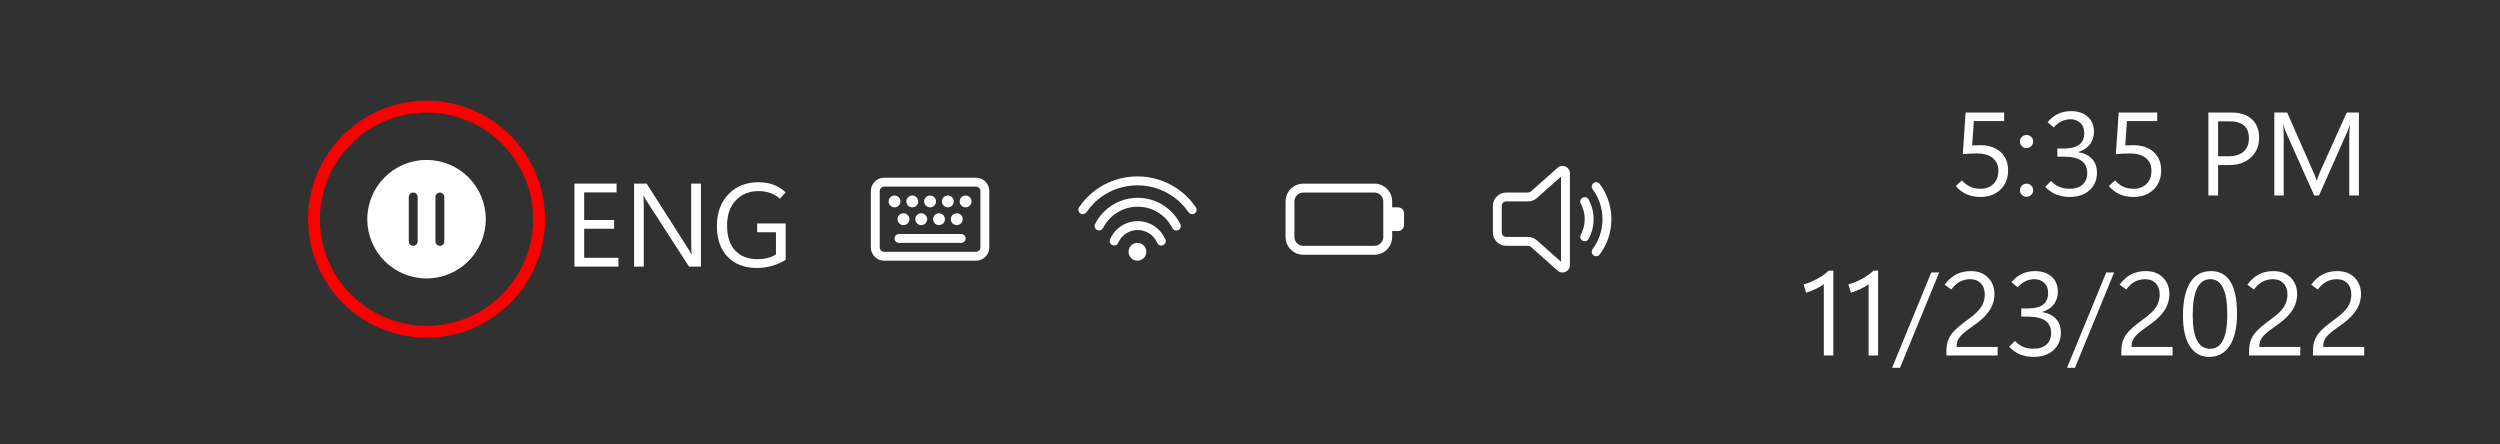 <svg width="422" height="75" viewBox="0 0 422 75" fill="none" xmlns="http://www.w3.org/2000/svg">
<rect width="422" height="75" fill="#313131"/>
<path d="M330.137 31.408L331.182 30.451C331.592 30.92 332.051 31.275 332.559 31.516C333.066 31.75 333.656 31.867 334.326 31.867C335.218 31.867 335.941 31.594 336.494 31.047C337.048 30.494 337.324 29.755 337.324 28.83C337.324 27.893 337.002 27.17 336.357 26.662C335.719 26.154 334.84 25.9 333.721 25.9C333.343 25.9 332.93 25.91 332.48 25.93C332.031 25.949 331.644 25.979 331.318 26.018L331.797 18.996H338.301V20.441H333.184L332.9 24.553C333.102 24.54 333.32 24.53 333.555 24.523C333.789 24.51 333.994 24.504 334.17 24.504C335.693 24.504 336.872 24.891 337.705 25.666C338.545 26.441 338.965 27.466 338.965 28.742C338.965 30.109 338.529 31.203 337.656 32.023C336.79 32.837 335.674 33.244 334.307 33.244C333.415 33.244 332.624 33.088 331.934 32.775C331.25 32.463 330.651 32.007 330.137 31.408ZM342.08 24.992C341.768 24.992 341.504 24.885 341.289 24.67C341.074 24.449 340.967 24.188 340.967 23.889C340.967 23.576 341.074 23.316 341.289 23.107C341.504 22.893 341.768 22.785 342.08 22.785C342.386 22.785 342.65 22.893 342.871 23.107C343.092 23.316 343.203 23.576 343.203 23.889C343.203 24.188 343.092 24.449 342.871 24.67C342.65 24.885 342.386 24.992 342.08 24.992ZM342.08 33.215C341.768 33.215 341.504 33.107 341.289 32.893C341.074 32.671 340.967 32.411 340.967 32.111C340.967 31.812 341.074 31.551 341.289 31.33C341.504 31.109 341.768 30.998 342.08 30.998C342.386 30.998 342.65 31.109 342.871 31.33C343.092 31.551 343.203 31.812 343.203 32.111C343.203 32.411 343.092 32.671 342.871 32.893C342.65 33.107 342.386 33.215 342.08 33.215ZM345.244 31.525L346.221 30.549C346.644 30.998 347.109 31.33 347.617 31.545C348.132 31.76 348.698 31.867 349.316 31.867C350.293 31.867 351.038 31.626 351.553 31.145C352.067 30.663 352.324 30.021 352.324 29.221C352.324 28.283 351.999 27.587 351.348 27.131C350.697 26.675 349.72 26.447 348.418 26.447H347.285V25.07H348.359C349.512 25.07 350.374 24.859 350.947 24.436C351.527 24.006 351.816 23.352 351.816 22.473C351.816 21.711 351.592 21.131 351.143 20.734C350.693 20.331 350.16 20.129 349.541 20.129C348.981 20.129 348.464 20.243 347.988 20.471C347.52 20.692 347.08 21.04 346.67 21.516L345.635 20.627C346.188 19.976 346.784 19.504 347.422 19.211C348.066 18.912 348.796 18.762 349.609 18.762C350.755 18.762 351.683 19.071 352.393 19.689C353.102 20.308 353.457 21.158 353.457 22.238C353.457 23.039 353.242 23.736 352.812 24.328C352.389 24.914 351.732 25.357 350.84 25.656V25.695C351.738 25.819 352.484 26.174 353.076 26.76C353.669 27.346 353.965 28.137 353.965 29.133C353.965 30.376 353.545 31.372 352.705 32.121C351.865 32.87 350.755 33.244 349.375 33.244C348.555 33.244 347.796 33.107 347.1 32.834C346.403 32.554 345.785 32.118 345.244 31.525ZM355.977 31.408L357.021 30.451C357.432 30.92 357.891 31.275 358.398 31.516C358.906 31.75 359.495 31.867 360.166 31.867C361.058 31.867 361.781 31.594 362.334 31.047C362.887 30.494 363.164 29.755 363.164 28.83C363.164 27.893 362.842 27.17 362.197 26.662C361.559 26.154 360.68 25.9 359.561 25.9C359.183 25.9 358.77 25.91 358.32 25.93C357.871 25.949 357.484 25.979 357.158 26.018L357.637 18.996H364.141V20.441H359.023L358.74 24.553C358.942 24.54 359.16 24.53 359.395 24.523C359.629 24.51 359.834 24.504 360.01 24.504C361.533 24.504 362.712 24.891 363.545 25.666C364.385 26.441 364.805 27.466 364.805 28.742C364.805 30.109 364.368 31.203 363.496 32.023C362.63 32.837 361.514 33.244 360.146 33.244C359.255 33.244 358.464 33.088 357.773 32.775C357.09 32.463 356.491 32.007 355.977 31.408ZM374.414 27.863V33H372.773V18.996H376.621C378.118 18.996 379.277 19.367 380.098 20.109C380.924 20.852 381.338 21.9 381.338 23.254C381.338 24.602 380.879 25.708 379.961 26.574C379.049 27.434 377.816 27.863 376.26 27.863H374.414ZM374.414 20.48V26.379H376.133C377.266 26.379 378.128 26.115 378.721 25.588C379.32 25.054 379.619 24.302 379.619 23.332C379.619 22.381 379.346 21.669 378.799 21.193C378.252 20.718 377.432 20.48 376.338 20.48H374.414ZM398.184 33H396.553V23.605C396.553 23.228 396.559 22.834 396.572 22.424C396.592 22.014 396.621 21.558 396.66 21.057H396.621C396.549 21.317 396.484 21.542 396.426 21.73C396.367 21.919 396.302 22.088 396.23 22.238L391.445 33H390.645L385.869 22.316C385.811 22.18 385.745 22.007 385.674 21.799C385.609 21.584 385.54 21.337 385.469 21.057H385.43C385.449 21.317 385.462 21.662 385.469 22.092C385.482 22.515 385.488 23.026 385.488 23.625V33H383.906V18.996H386.074L390.371 28.762C390.54 29.133 390.677 29.452 390.781 29.719C390.885 29.979 390.964 30.21 391.016 30.412H391.074C391.204 30.067 391.328 29.751 391.445 29.465C391.562 29.172 391.663 28.924 391.748 28.723L396.133 18.996H398.184V33ZM309.463 60H307.861V47.978C307.542 48.232 307.087 48.499 306.494 48.779C305.902 49.059 305.361 49.268 304.873 49.404L304.453 48.008C305.176 47.819 305.938 47.507 306.738 47.07C307.546 46.634 308.193 46.172 308.682 45.684H309.463V60ZM317.021 60H315.42V47.978C315.101 48.232 314.645 48.499 314.053 48.779C313.46 49.059 312.92 49.268 312.432 49.404L312.012 48.008C312.734 47.819 313.496 47.507 314.297 47.07C315.104 46.634 315.752 46.172 316.24 45.684H317.021V60ZM327.334 45.996L320.723 62.08H319.385L325.996 45.996H327.334ZM328.555 60V59.307C328.555 58.708 328.62 58.18 328.75 57.725C328.88 57.269 329.095 56.836 329.395 56.426C329.694 56.016 330.085 55.605 330.566 55.195C331.055 54.785 331.65 54.323 332.354 53.809C332.861 53.444 333.285 53.096 333.623 52.764C333.968 52.432 334.245 52.1 334.453 51.768C334.642 51.475 334.785 51.152 334.883 50.801C334.98 50.449 335.029 50.091 335.029 49.727C335.029 48.926 334.808 48.294 334.365 47.832C333.923 47.363 333.333 47.129 332.598 47.129C331.921 47.129 331.318 47.275 330.791 47.568C330.27 47.855 329.798 48.288 329.375 48.867L328.262 48.047C328.828 47.279 329.469 46.706 330.186 46.328C330.908 45.95 331.738 45.762 332.676 45.762C333.9 45.762 334.87 46.13 335.586 46.865C336.302 47.594 336.66 48.519 336.66 49.639C336.66 50.114 336.592 50.586 336.455 51.055C336.318 51.523 336.123 51.95 335.869 52.334C335.609 52.738 335.293 53.128 334.922 53.506C334.557 53.877 334.108 54.258 333.574 54.648C332.923 55.104 332.383 55.495 331.953 55.82C331.53 56.146 331.195 56.449 330.947 56.728C330.693 57.015 330.518 57.301 330.42 57.588C330.322 57.868 330.273 58.193 330.273 58.565H337.197V60H328.555ZM339.15 58.525L340.127 57.549C340.55 57.998 341.016 58.33 341.523 58.545C342.038 58.76 342.604 58.867 343.223 58.867C344.199 58.867 344.945 58.626 345.459 58.145C345.973 57.663 346.23 57.022 346.23 56.221C346.23 55.283 345.905 54.587 345.254 54.131C344.603 53.675 343.626 53.447 342.324 53.447H341.191V52.07H342.266C343.418 52.07 344.281 51.859 344.854 51.435C345.433 51.006 345.723 50.352 345.723 49.473C345.723 48.711 345.498 48.132 345.049 47.734C344.6 47.331 344.066 47.129 343.447 47.129C342.887 47.129 342.37 47.243 341.895 47.471C341.426 47.692 340.986 48.04 340.576 48.516L339.541 47.627C340.094 46.976 340.69 46.504 341.328 46.211C341.973 45.911 342.702 45.762 343.516 45.762C344.661 45.762 345.589 46.071 346.299 46.69C347.008 47.308 347.363 48.158 347.363 49.238C347.363 50.039 347.148 50.736 346.719 51.328C346.296 51.914 345.638 52.357 344.746 52.656V52.695C345.645 52.819 346.39 53.174 346.982 53.76C347.575 54.346 347.871 55.137 347.871 56.133C347.871 57.376 347.451 58.372 346.611 59.121C345.771 59.87 344.661 60.244 343.281 60.244C342.461 60.244 341.702 60.107 341.006 59.834C340.309 59.554 339.691 59.118 339.15 58.525ZM356.865 45.996L350.254 62.08H348.916L355.527 45.996H356.865ZM358.086 60V59.307C358.086 58.708 358.151 58.18 358.281 57.725C358.411 57.269 358.626 56.836 358.926 56.426C359.225 56.016 359.616 55.605 360.098 55.195C360.586 54.785 361.182 54.323 361.885 53.809C362.393 53.444 362.816 53.096 363.154 52.764C363.499 52.432 363.776 52.1 363.984 51.768C364.173 51.475 364.316 51.152 364.414 50.801C364.512 50.449 364.561 50.091 364.561 49.727C364.561 48.926 364.339 48.294 363.896 47.832C363.454 47.363 362.865 47.129 362.129 47.129C361.452 47.129 360.85 47.275 360.322 47.568C359.801 47.855 359.329 48.288 358.906 48.867L357.793 48.047C358.359 47.279 359.001 46.706 359.717 46.328C360.439 45.95 361.27 45.762 362.207 45.762C363.431 45.762 364.401 46.13 365.117 46.865C365.833 47.594 366.191 48.519 366.191 49.639C366.191 50.114 366.123 50.586 365.986 51.055C365.85 51.523 365.654 51.95 365.4 52.334C365.14 52.738 364.824 53.128 364.453 53.506C364.089 53.877 363.639 54.258 363.105 54.648C362.454 55.104 361.914 55.495 361.484 55.82C361.061 56.146 360.726 56.449 360.479 56.728C360.225 57.015 360.049 57.301 359.951 57.588C359.854 57.868 359.805 58.193 359.805 58.565H366.729V60H358.086ZM372.91 60.244C371.504 60.244 370.413 59.642 369.639 58.438C368.87 57.227 368.486 55.508 368.486 53.281C368.486 50.84 368.89 48.978 369.697 47.695C370.505 46.406 371.673 45.762 373.203 45.762C374.674 45.762 375.775 46.361 376.504 47.559C377.24 48.75 377.607 50.544 377.607 52.94C377.607 55.296 377.194 57.103 376.367 58.359C375.54 59.616 374.388 60.244 372.91 60.244ZM373.125 47.119C372.129 47.119 371.38 47.627 370.879 48.643C370.378 49.652 370.127 51.172 370.127 53.203C370.127 55.091 370.371 56.51 370.859 57.461C371.348 58.405 372.083 58.877 373.066 58.877C374.036 58.877 374.762 58.395 375.244 57.432C375.726 56.468 375.967 55.023 375.967 53.096C375.967 51.103 375.729 49.609 375.254 48.613C374.779 47.617 374.069 47.119 373.125 47.119ZM379.648 60V59.307C379.648 58.708 379.714 58.18 379.844 57.725C379.974 57.269 380.189 56.836 380.488 56.426C380.788 56.016 381.178 55.605 381.66 55.195C382.148 54.785 382.744 54.323 383.447 53.809C383.955 53.444 384.378 53.096 384.717 52.764C385.062 52.432 385.339 52.1 385.547 51.768C385.736 51.475 385.879 51.152 385.977 50.801C386.074 50.449 386.123 50.091 386.123 49.727C386.123 48.926 385.902 48.294 385.459 47.832C385.016 47.363 384.427 47.129 383.691 47.129C383.014 47.129 382.412 47.275 381.885 47.568C381.364 47.855 380.892 48.288 380.469 48.867L379.355 48.047C379.922 47.279 380.563 46.706 381.279 46.328C382.002 45.95 382.832 45.762 383.77 45.762C384.993 45.762 385.964 46.13 386.68 46.865C387.396 47.594 387.754 48.519 387.754 49.639C387.754 50.114 387.686 50.586 387.549 51.055C387.412 51.523 387.217 51.95 386.963 52.334C386.702 52.738 386.387 53.128 386.016 53.506C385.651 53.877 385.202 54.258 384.668 54.648C384.017 55.104 383.477 55.495 383.047 55.82C382.624 56.146 382.288 56.449 382.041 56.728C381.787 57.015 381.611 57.301 381.514 57.588C381.416 57.868 381.367 58.193 381.367 58.565H388.291V60H379.648ZM390.43 60V59.307C390.43 58.708 390.495 58.18 390.625 57.725C390.755 57.269 390.97 56.836 391.27 56.426C391.569 56.016 391.96 55.605 392.441 55.195C392.93 54.785 393.525 54.323 394.229 53.809C394.736 53.444 395.16 53.096 395.498 52.764C395.843 52.432 396.12 52.1 396.328 51.768C396.517 51.475 396.66 51.152 396.758 50.801C396.855 50.449 396.904 50.091 396.904 49.727C396.904 48.926 396.683 48.294 396.24 47.832C395.798 47.363 395.208 47.129 394.473 47.129C393.796 47.129 393.193 47.275 392.666 47.568C392.145 47.855 391.673 48.288 391.25 48.867L390.137 48.047C390.703 47.279 391.344 46.706 392.061 46.328C392.783 45.95 393.613 45.762 394.551 45.762C395.775 45.762 396.745 46.13 397.461 46.865C398.177 47.594 398.535 48.519 398.535 49.639C398.535 50.114 398.467 50.586 398.33 51.055C398.193 51.523 397.998 51.95 397.744 52.334C397.484 52.738 397.168 53.128 396.797 53.506C396.432 53.877 395.983 54.258 395.449 54.648C394.798 55.104 394.258 55.495 393.828 55.82C393.405 56.146 393.07 56.449 392.822 56.728C392.568 57.015 392.393 57.301 392.295 57.588C392.197 57.868 392.148 58.193 392.148 58.565H399.072V60H390.43Z" fill="white"/>
<path d="M104.391 45H96.969V30.996H104.078V32.48H98.609V37.139H103.668V38.613H98.609V43.516H104.391V45ZM118.316 45H116.305L109.098 33.838C109.007 33.688 108.928 33.555 108.863 33.438C108.798 33.32 108.733 33.193 108.668 33.057H108.609C108.629 33.2 108.642 33.425 108.648 33.73C108.661 34.03 108.668 34.414 108.668 34.883V45H107.027V30.996H109.156L116.168 41.982C116.311 42.197 116.422 42.376 116.5 42.52C116.585 42.656 116.656 42.78 116.715 42.891H116.754C116.728 42.689 116.708 42.419 116.695 42.08C116.682 41.742 116.676 41.335 116.676 40.859V30.996H118.316V45ZM132.623 43.848C131.926 44.29 131.165 44.632 130.338 44.873C129.511 45.114 128.639 45.234 127.721 45.234C125.676 45.234 124.046 44.606 122.828 43.35C121.617 42.093 121.012 40.371 121.012 38.184C121.012 35.931 121.663 34.131 122.965 32.783C124.267 31.436 125.963 30.762 128.053 30.762C128.997 30.762 129.84 30.905 130.582 31.191C131.331 31.478 132.008 31.901 132.613 32.461L131.656 33.535C131.161 33.105 130.618 32.786 130.025 32.578C129.439 32.363 128.779 32.256 128.043 32.256C126.48 32.256 125.204 32.773 124.215 33.809C123.225 34.844 122.73 36.263 122.73 38.066C122.73 39.896 123.186 41.302 124.098 42.285C125.009 43.262 126.266 43.75 127.867 43.75C128.46 43.75 129.02 43.685 129.547 43.555C130.081 43.418 130.559 43.216 130.982 42.949V39.209H127.809V37.725H132.623V43.848Z" fill="white"/>
<path d="M232 31C233.657 31 235 32.343 235 34V35H236C236.183 35 236.353 35.049 236.5 35.134C236.799 35.307 237 35.63 237 36V38C237 38.37 236.799 38.693 236.5 38.866C236.353 38.951 236.183 39 236 39H235V40C235 41.657 233.657 43 232 43H220C218.343 43 217 41.657 217 40V34C217 32.343 218.343 31 220 31H232ZM231.998 32.5H220C219.22 32.5 218.579 33.095 218.507 33.855L218.5 34V40C218.5 40.78 219.095 41.42 219.855 41.493L220 41.5H231.998C232.778 41.5 233.419 40.905 233.491 40.145L233.498 40V34C233.498 33.22 232.903 32.58 232.143 32.507L231.998 32.5Z" fill="white"/>
<path d="M265 29.25C265 28.171 263.726 27.599 262.919 28.316L258.428 32.309C258.291 32.431 258.113 32.499 257.93 32.499H254.25C253.007 32.499 252 33.506 252 34.749V39.246C252 40.489 253.007 41.496 254.25 41.496H257.93C258.113 41.496 258.291 41.564 258.428 41.686L262.919 45.68C263.725 46.397 265 45.824 265 44.746V29.25ZM259.425 33.43L263.5 29.807V44.189L259.425 40.565C259.013 40.199 258.481 39.996 257.93 39.996H254.25C253.836 39.996 253.5 39.661 253.5 39.246V34.749C253.5 34.334 253.836 33.999 254.25 33.999H257.93C258.481 33.999 259.013 33.796 259.425 33.43ZM268.992 30.897C269.324 30.651 269.794 30.721 270.041 31.054C271.272 32.716 272 34.774 272 37C272 39.226 271.272 41.284 270.041 42.946C269.794 43.279 269.324 43.349 268.992 43.103C268.659 42.856 268.589 42.386 268.835 42.054C269.882 40.641 270.5 38.894 270.5 37C270.5 35.106 269.882 33.359 268.835 31.946C268.589 31.613 268.659 31.144 268.992 30.897ZM267.143 33.369C267.507 33.172 267.962 33.308 268.16 33.672C268.696 34.662 269 35.797 269 37C269 38.203 268.696 39.337 268.16 40.328C267.962 40.692 267.507 40.828 267.143 40.631C266.779 40.434 266.643 39.978 266.84 39.614C267.261 38.837 267.5 37.948 267.5 37C267.5 36.052 267.261 35.163 266.84 34.386C266.643 34.022 266.779 33.566 267.143 33.369Z" fill="white"/>
<path d="M197.745 35.751C198.336 36.342 198.847 37.058 199.237 37.82C199.426 38.189 199.28 38.641 198.911 38.829C198.542 39.018 198.09 38.872 197.902 38.503C197.581 37.877 197.161 37.288 196.685 36.811C194.122 34.249 189.967 34.249 187.404 36.811C186.907 37.309 186.502 37.869 186.191 38.484C186.004 38.854 185.553 39.002 185.183 38.815C184.813 38.628 184.665 38.177 184.852 37.807C185.235 37.051 185.733 36.361 186.344 35.751C189.492 32.602 194.597 32.602 197.745 35.751ZM195.643 38.82C196.091 39.267 196.459 39.817 196.715 40.402C196.882 40.781 196.709 41.224 196.33 41.39C195.95 41.556 195.508 41.383 195.342 41.004C195.158 40.586 194.895 40.192 194.583 39.88C193.18 38.477 190.906 38.477 189.503 39.88C189.192 40.191 188.94 40.569 188.756 40.991C188.59 41.37 188.147 41.543 187.768 41.377C187.388 41.211 187.215 40.769 187.381 40.389C187.639 39.801 187.995 39.267 188.442 38.82C190.431 36.831 193.655 36.831 195.643 38.82ZM200.448 33.279C200.957 33.788 201.438 34.37 201.856 34.976C202.092 35.317 202.006 35.784 201.665 36.019C201.324 36.254 200.857 36.169 200.622 35.828C200.254 35.295 199.831 34.783 199.388 34.34C195.308 30.259 188.693 30.259 184.612 34.34C184.191 34.761 183.772 35.273 183.39 35.823C183.154 36.164 182.687 36.248 182.347 36.012C182.006 35.776 181.922 35.309 182.158 34.968C182.588 34.348 183.063 33.768 183.552 33.279C188.218 28.613 195.783 28.613 200.448 33.279ZM193.061 41.439C193.647 42.025 193.647 42.975 193.061 43.561C192.475 44.147 191.525 44.147 190.939 43.561C190.353 42.975 190.353 42.025 190.939 41.439C191.525 40.853 192.475 40.853 193.061 41.439Z" fill="white"/>
<path d="M164.745 30C165.988 30 166.995 31.007 166.995 32.25V41.755C166.995 42.997 165.988 44.005 164.745 44.005H149.25C148.007 44.005 147 42.997 147 41.755V32.25C147 31.007 148.007 30 149.25 30H164.745ZM164.745 31.5H149.25C148.836 31.5 148.5 31.836 148.5 32.25V41.755C148.5 42.169 148.836 42.505 149.25 42.505H164.745C165.16 42.505 165.495 42.169 165.495 41.755V32.25C165.495 31.836 165.16 31.5 164.745 31.5ZM151.75 39.5H162.25C162.664 39.5 163 39.836 163 40.25C163 40.63 162.718 40.944 162.352 40.993L162.25 41H151.75C151.336 41 151 40.664 151 40.25C151 39.87 151.282 39.556 151.648 39.507L151.75 39.5H162.25H151.75ZM161.5 36C162.052 36 162.5 36.448 162.5 37C162.5 37.552 162.052 38 161.5 38C160.948 38 160.5 37.552 160.5 37C160.5 36.448 160.948 36 161.5 36ZM155.505 36C156.057 36 156.505 36.448 156.505 37C156.505 37.552 156.057 38 155.505 38C154.953 38 154.505 37.552 154.505 37C154.505 36.448 154.953 36 155.505 36ZM152.505 36C153.057 36 153.505 36.448 153.505 37C153.505 37.552 153.057 38 152.505 38C151.953 38 151.505 37.552 151.505 37C151.505 36.448 151.953 36 152.505 36ZM158.505 36C159.057 36 159.505 36.448 159.505 37C159.505 37.552 159.057 38 158.505 38C157.953 38 157.505 37.552 157.505 37C157.505 36.448 157.953 36 158.505 36ZM151 33C151.552 33 152 33.448 152 34C152 34.552 151.552 35 151 35C150.448 35 150 34.552 150 34C150 33.448 150.448 33 151 33ZM153.995 33C154.547 33 154.995 33.448 154.995 34C154.995 34.552 154.547 35 153.995 35C153.443 35 152.995 34.552 152.995 34C152.995 33.448 153.443 33 153.995 33ZM156.995 33C157.547 33 157.995 33.448 157.995 34C157.995 34.552 157.547 35 156.995 35C156.443 35 155.995 34.552 155.995 34C155.995 33.448 156.443 33 156.995 33ZM159.995 33C160.547 33 160.995 33.448 160.995 34C160.995 34.552 160.547 35 159.995 35C159.443 35 158.995 34.552 158.995 34C158.995 33.448 159.443 33 159.995 33ZM162.995 33C163.547 33 163.995 33.448 163.995 34C163.995 34.552 163.547 35 162.995 35C162.443 35 161.995 34.552 161.995 34C161.995 33.448 162.443 33 162.995 33Z" fill="white"/>
<path d="M72 27C66.477 27 62 31.477 62 37C62 42.523 66.477 47 72 47C77.523 47 82 42.523 82 37C82 31.477 77.523 27 72 27ZM70.5 33.25V40.75C70.5 41.164 70.164 41.5 69.75 41.5C69.336 41.5 69 41.164 69 40.75V33.25C69 32.836 69.336 32.5 69.75 32.5C70.164 32.5 70.5 32.836 70.5 33.25ZM75 33.25V40.75C75 41.164 74.664 41.5 74.25 41.5C73.836 41.5 73.5 41.164 73.5 40.75V33.25C73.5 32.836 73.836 32.5 74.25 32.5C74.664 32.5 75 32.836 75 33.25Z" fill="white"/>
<circle cx="72" cy="37" r="19" stroke="#FA0000" stroke-width="2"/>
</svg>
